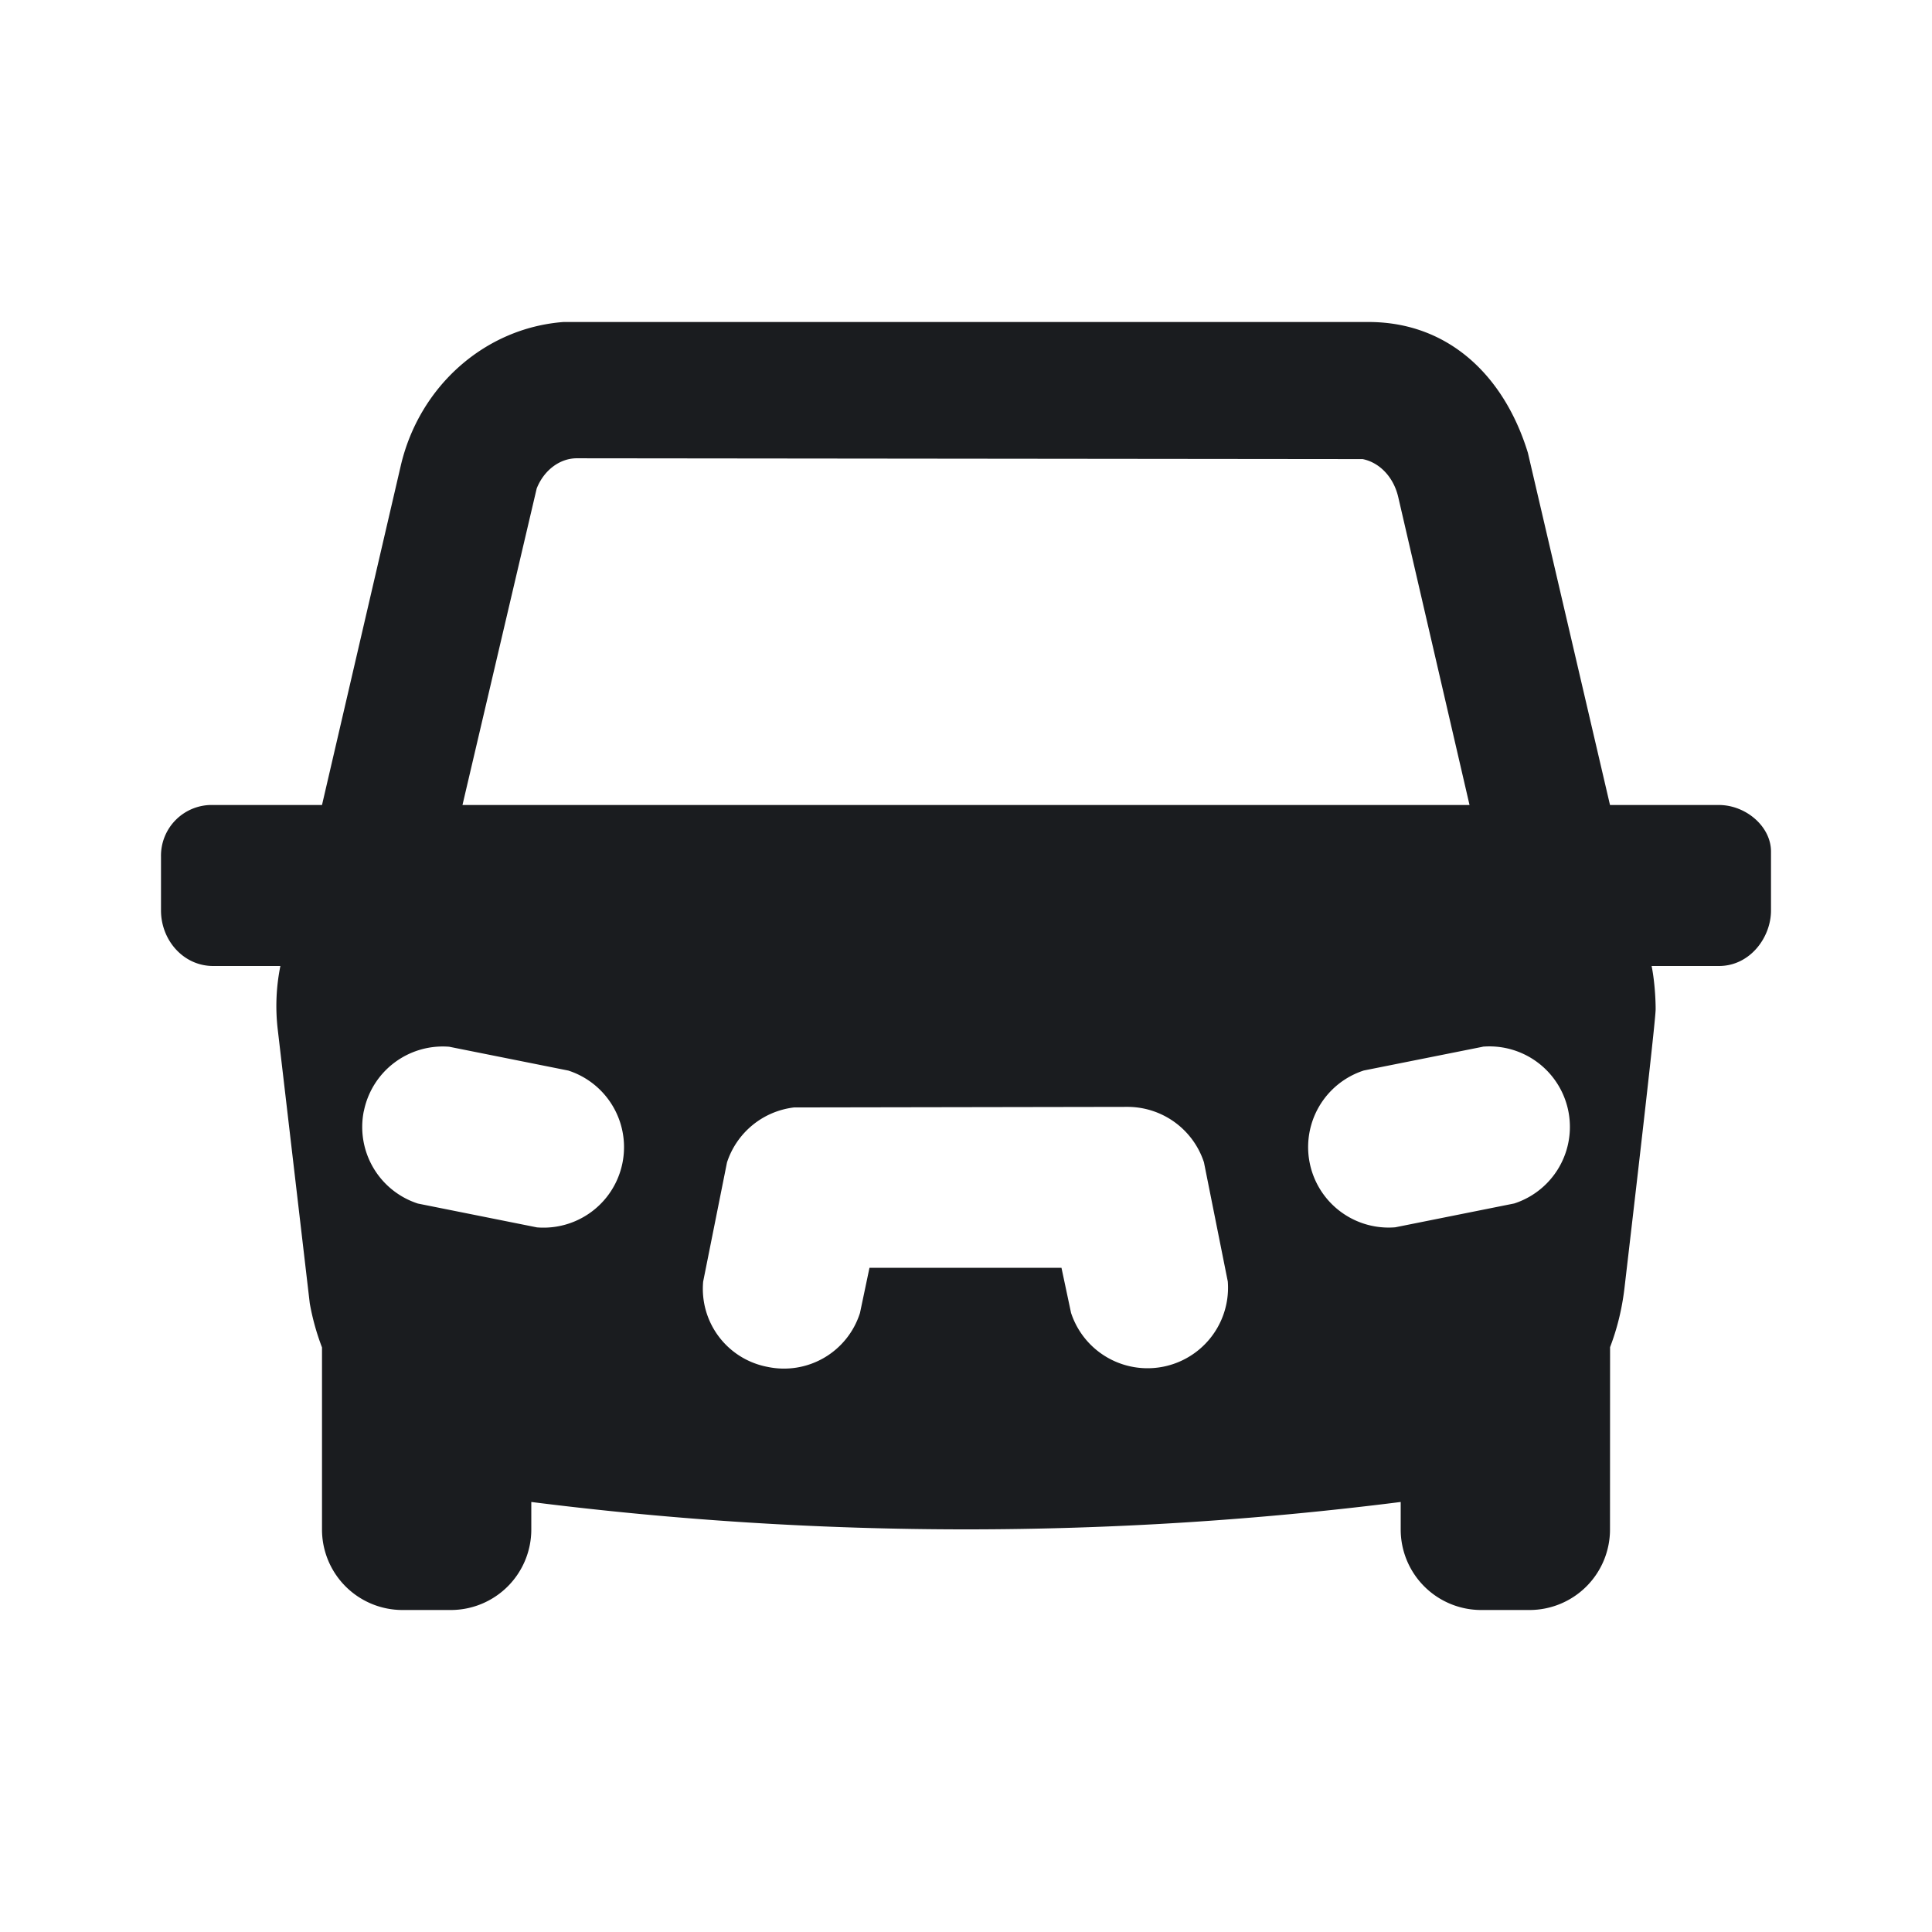 <svg xmlns="http://www.w3.org/2000/svg" width="24" height="24" fill="none"><g clip-path="url(#a)"><path fill="#1A1C1F" fill-rule="evenodd" d="M17 4c.992 0 1.686.666 1.98 1.625L20 10h1.352c.336 0 .648.267.648.578v.733c0 .334-.261.69-.648.689h-.835c.033.162.05.38.05.536q0 .156-.388 3.472-.046.382-.178.727L20 19a1 1 0 0 1-1 1h-.6a1 1 0 0 1-1-1v-.342a43 43 0 0 1-10.8 0V19a1 1 0 0 1-1 1H5a1 1 0 0 1-1-1v-2.262a3 3 0 0 1-.152-.548l-.398-3.403A2.5 2.5 0 0 1 3.483 12L2.648 12c-.37 0-.648-.321-.648-.69v-.666A.63.63 0 0 1 2.648 10H4l.978-4.213C5.208 4.797 6.025 4.074 7 4zm-2.994 9.75-4.142.007a1 1 0 0 0-.833.683l-.296 1.48a.987.987 0 0 0 .8 1.06.99.99 0 0 0 1.148-.67l.118-.561h2.385l.119.56a1 1 0 0 0 1.947-.39l-.296-1.48a1 1 0 0 0-.95-.689m-9.487.054a1 1 0 0 0 .672 1.147l1.479.296a1 1 0 0 0 .39-1.948l-1.48-.296a1 1 0 0 0-1.06.8m13.9-.8-1.478.295a1 1 0 0 0 .39 1.948l1.478-.296a1 1 0 0 0-.39-1.948M7.165 5.693c-.208 0-.406.144-.498.375L5.745 10h12.51l-.886-3.827c-.06-.255-.239-.43-.442-.47z" clip-rule="evenodd"/></g><defs><clipPath id="a"><path fill="#fff" d="M0 0h24v24H0z"/></clipPath></defs></svg>